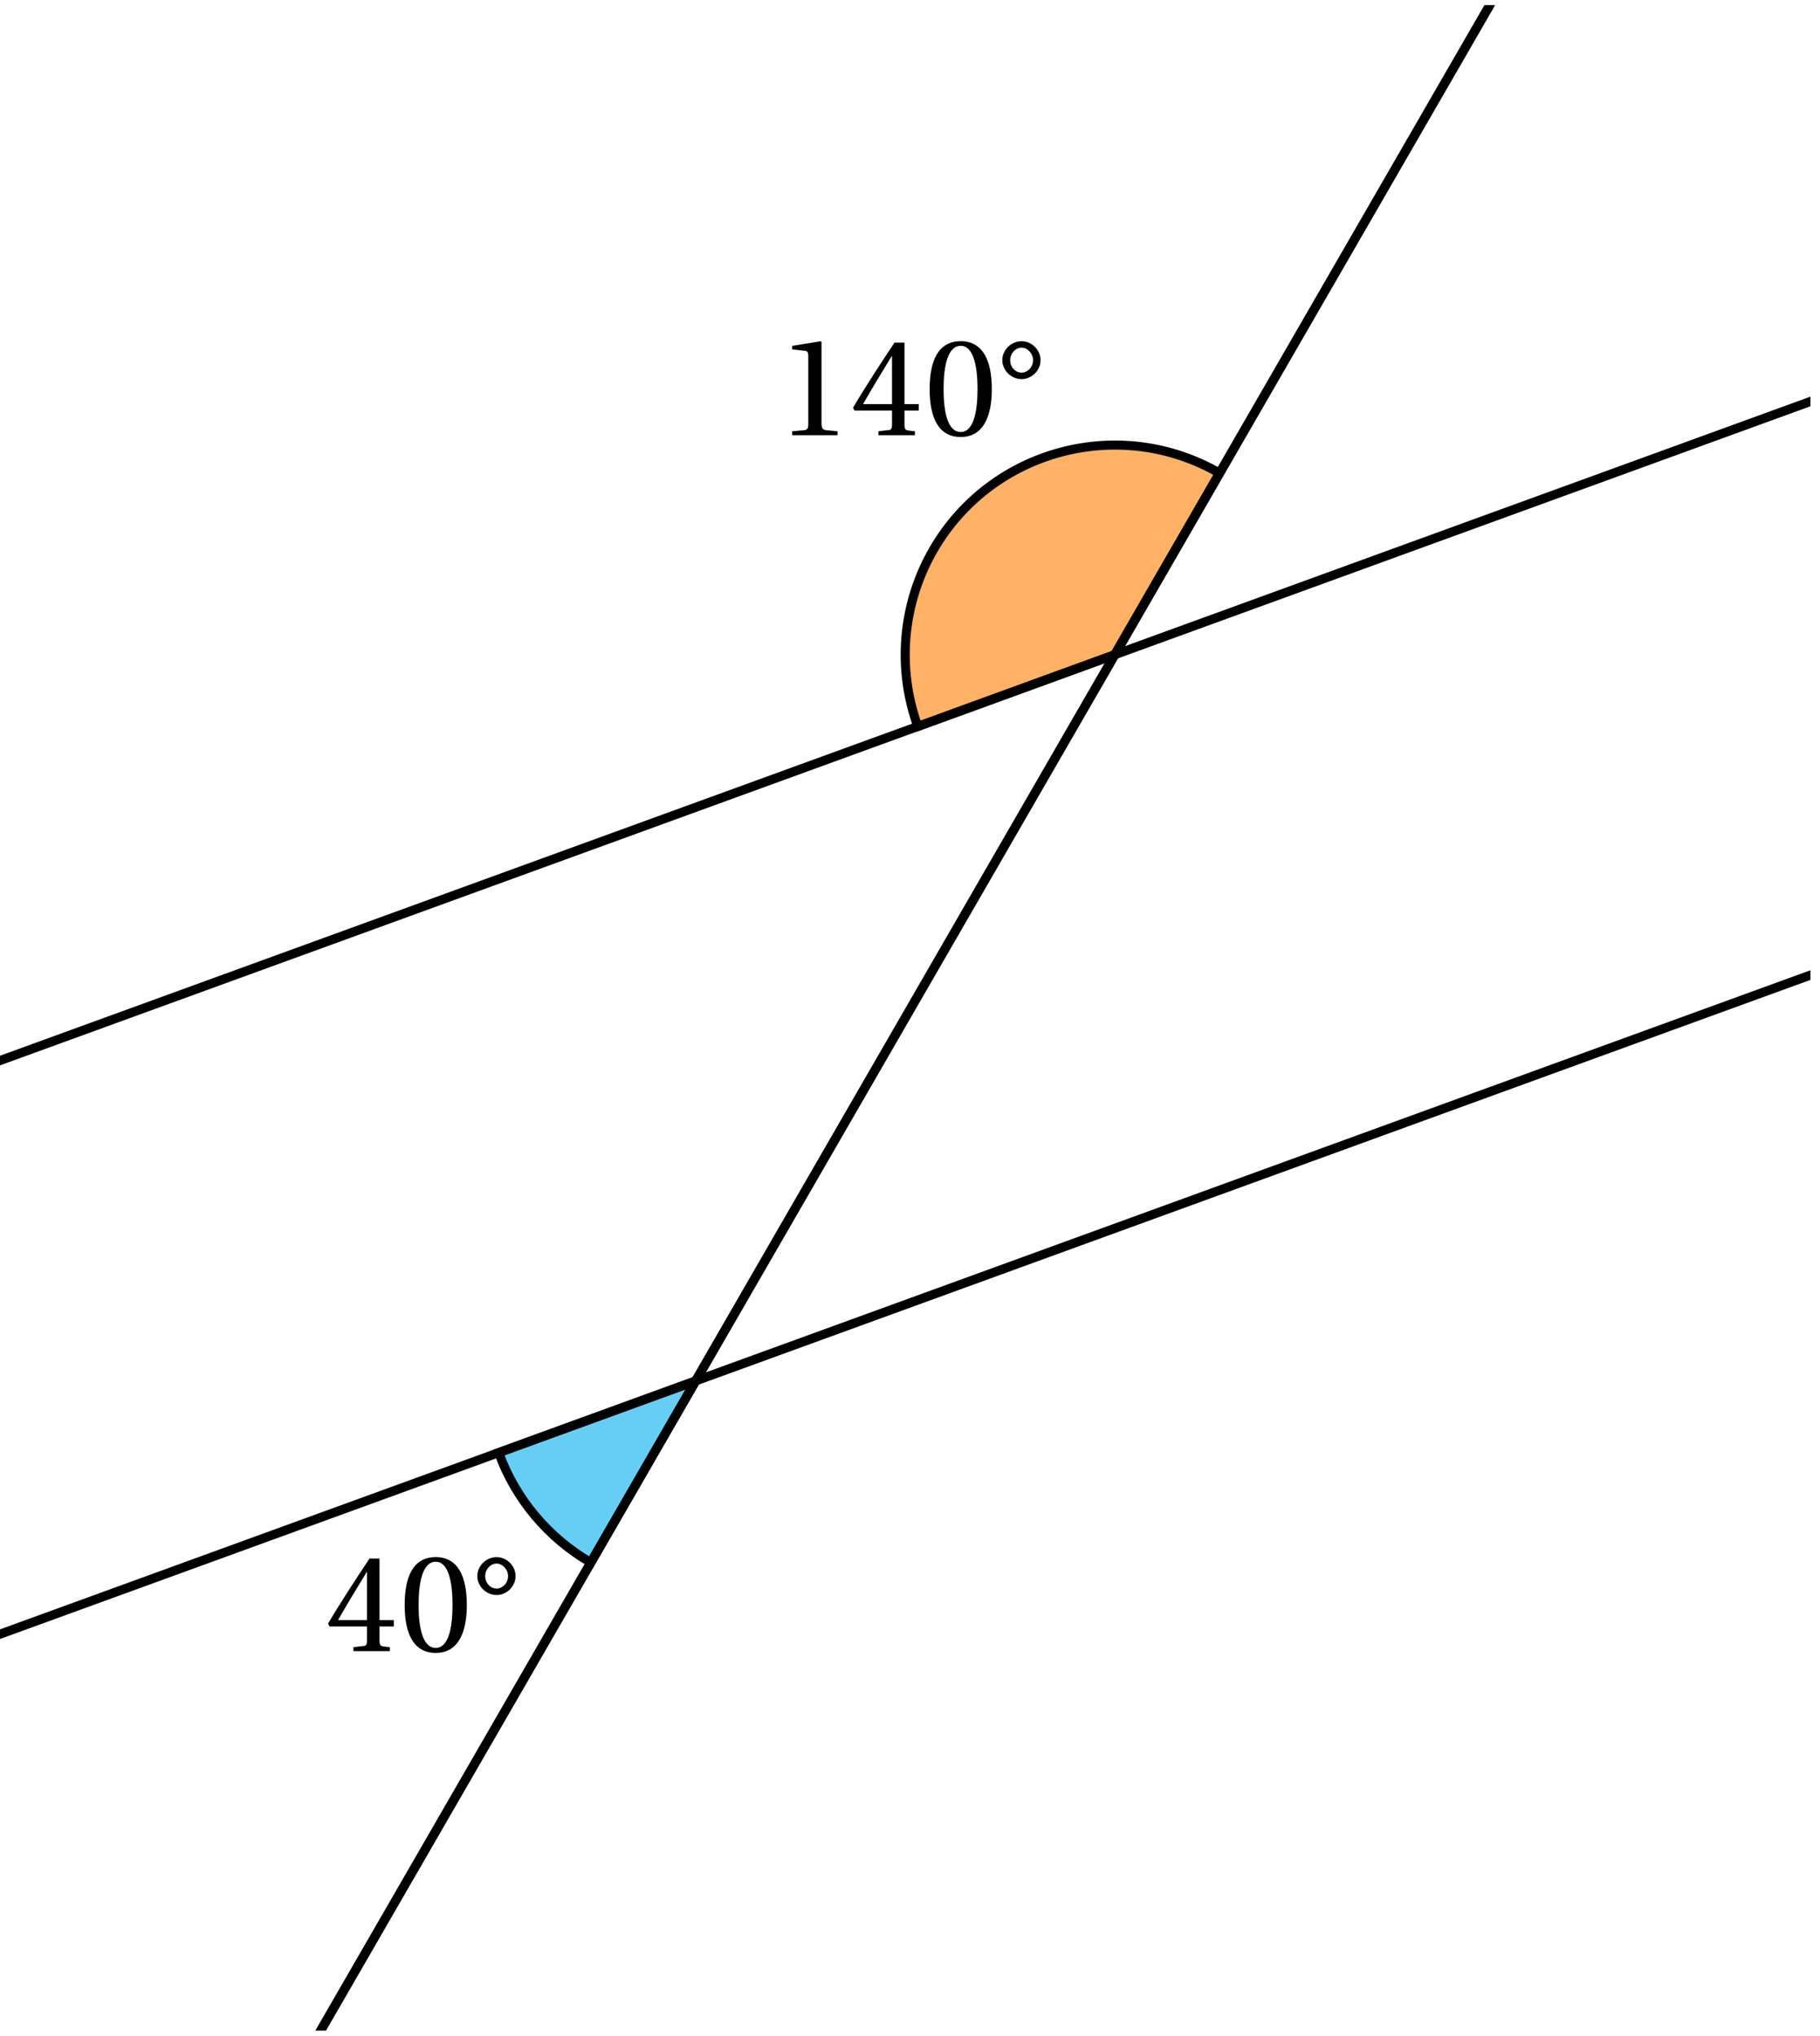 <svg xmlns="http://www.w3.org/2000/svg" xmlns:xlink="http://www.w3.org/1999/xlink" width="79.579pt" height="88.995pt" viewBox="0 0 79.579 88.995"><defs><path id="c" d="M.656 0h1.984v-.172l-.5-.047c-.125-.016-.203-.062-.203-.297v-3.562l-.031-.031-1.25.203V-3.75l.562.062c.109.016.141.062.141.234v2.938c0 .109 0 .188-.047.234-.031.047-.078.062-.141.062l-.516.047Zm0 0"/><path id="d" d="m.109-1.203.062.125H1.812v.609c0 .219-.062.25-.203.25l-.391.047V0H2.812v-.172l-.266-.031c-.141-.016-.188-.047-.188-.266v-.609h.625v-.281h-.625v-2.688h-.438c-.562.844-1.25 1.891-1.812 2.844m.438-.156c.375-.656.797-1.359 1.25-2.094h.016v2.094Zm0 0"/><path id="e" d="M.25-2.016C.25-.812.609.078 1.609.078c.984 0 1.359-.891 1.359-2.094 0-1.219-.375-2.094-1.359-2.094-1 0-1.359.875-1.359 2.094m.609 0c0-.984.172-1.891.75-1.891.562 0 .734.906.734 1.891 0 .984-.172 1.875-.734 1.875-.578 0-.75-.891-.75-1.875m0 0"/><path id="f" d="M.219-3.281c0 .453.391.828.844.828.438 0 .828-.375.828-.828 0-.453-.391-.828-.828-.828-.453 0-.844.375-.844.828m.344 0c0-.297.234-.547.5-.547.25 0 .5.25.5.547 0 .312-.25.547-.5.547-.266 0-.5-.234-.5-.547m0 0"/><clipPath id="a"><path d="M0 .23h79.16V88.758H0Zm0 0"/></clipPath><clipPath id="b"><path d="M0 .23h79.16V88.758H0Zm0 0"/></clipPath></defs><path fill="#FFB266" stroke="#000" stroke-miterlimit="10" stroke-width=".396" d="m40.133 31.758 8.609-3.137 4.582-7.938c-4.383-2.527-9.984-1.027-12.516 3.355-1.355 2.348-1.602 5.172-.676 7.719Zm0 0"/><g fill="none" stroke="#000" stroke-miterlimit="10" stroke-width=".399" clip-path="url(#a)"><path stroke-width=".396" d="m-381.832 185.336 869.761-316.566m-668.289 556.672L282.43-376.133"/></g><path fill="#66CEF5" stroke="#000" stroke-miterlimit="10" stroke-width=".396" d="m25.832 68.305 4.582-7.938-8.609 3.133c.734 2.027 2.164 3.727 4.027 4.805Zm0 0"/><g fill="none" stroke="#000" stroke-miterlimit="10" stroke-width=".399" clip-path="url(#b)"><path stroke-width=".396" d="M-400.16 217.082 469.601-99.484m-668.289 556.672 462.789-801.574"/></g><use xlink:href="#c" x="33.983" y="19.025"/><use xlink:href="#d" x="37.191" y="19.025"/><use xlink:href="#e" x="40.399" y="19.025"/><use xlink:href="#f" x="43.607" y="19.025"/><use xlink:href="#d" x="14.236" y="72.177"/><use xlink:href="#e" x="17.444" y="72.177"/><use xlink:href="#f" x="20.652" y="72.177"/></svg>